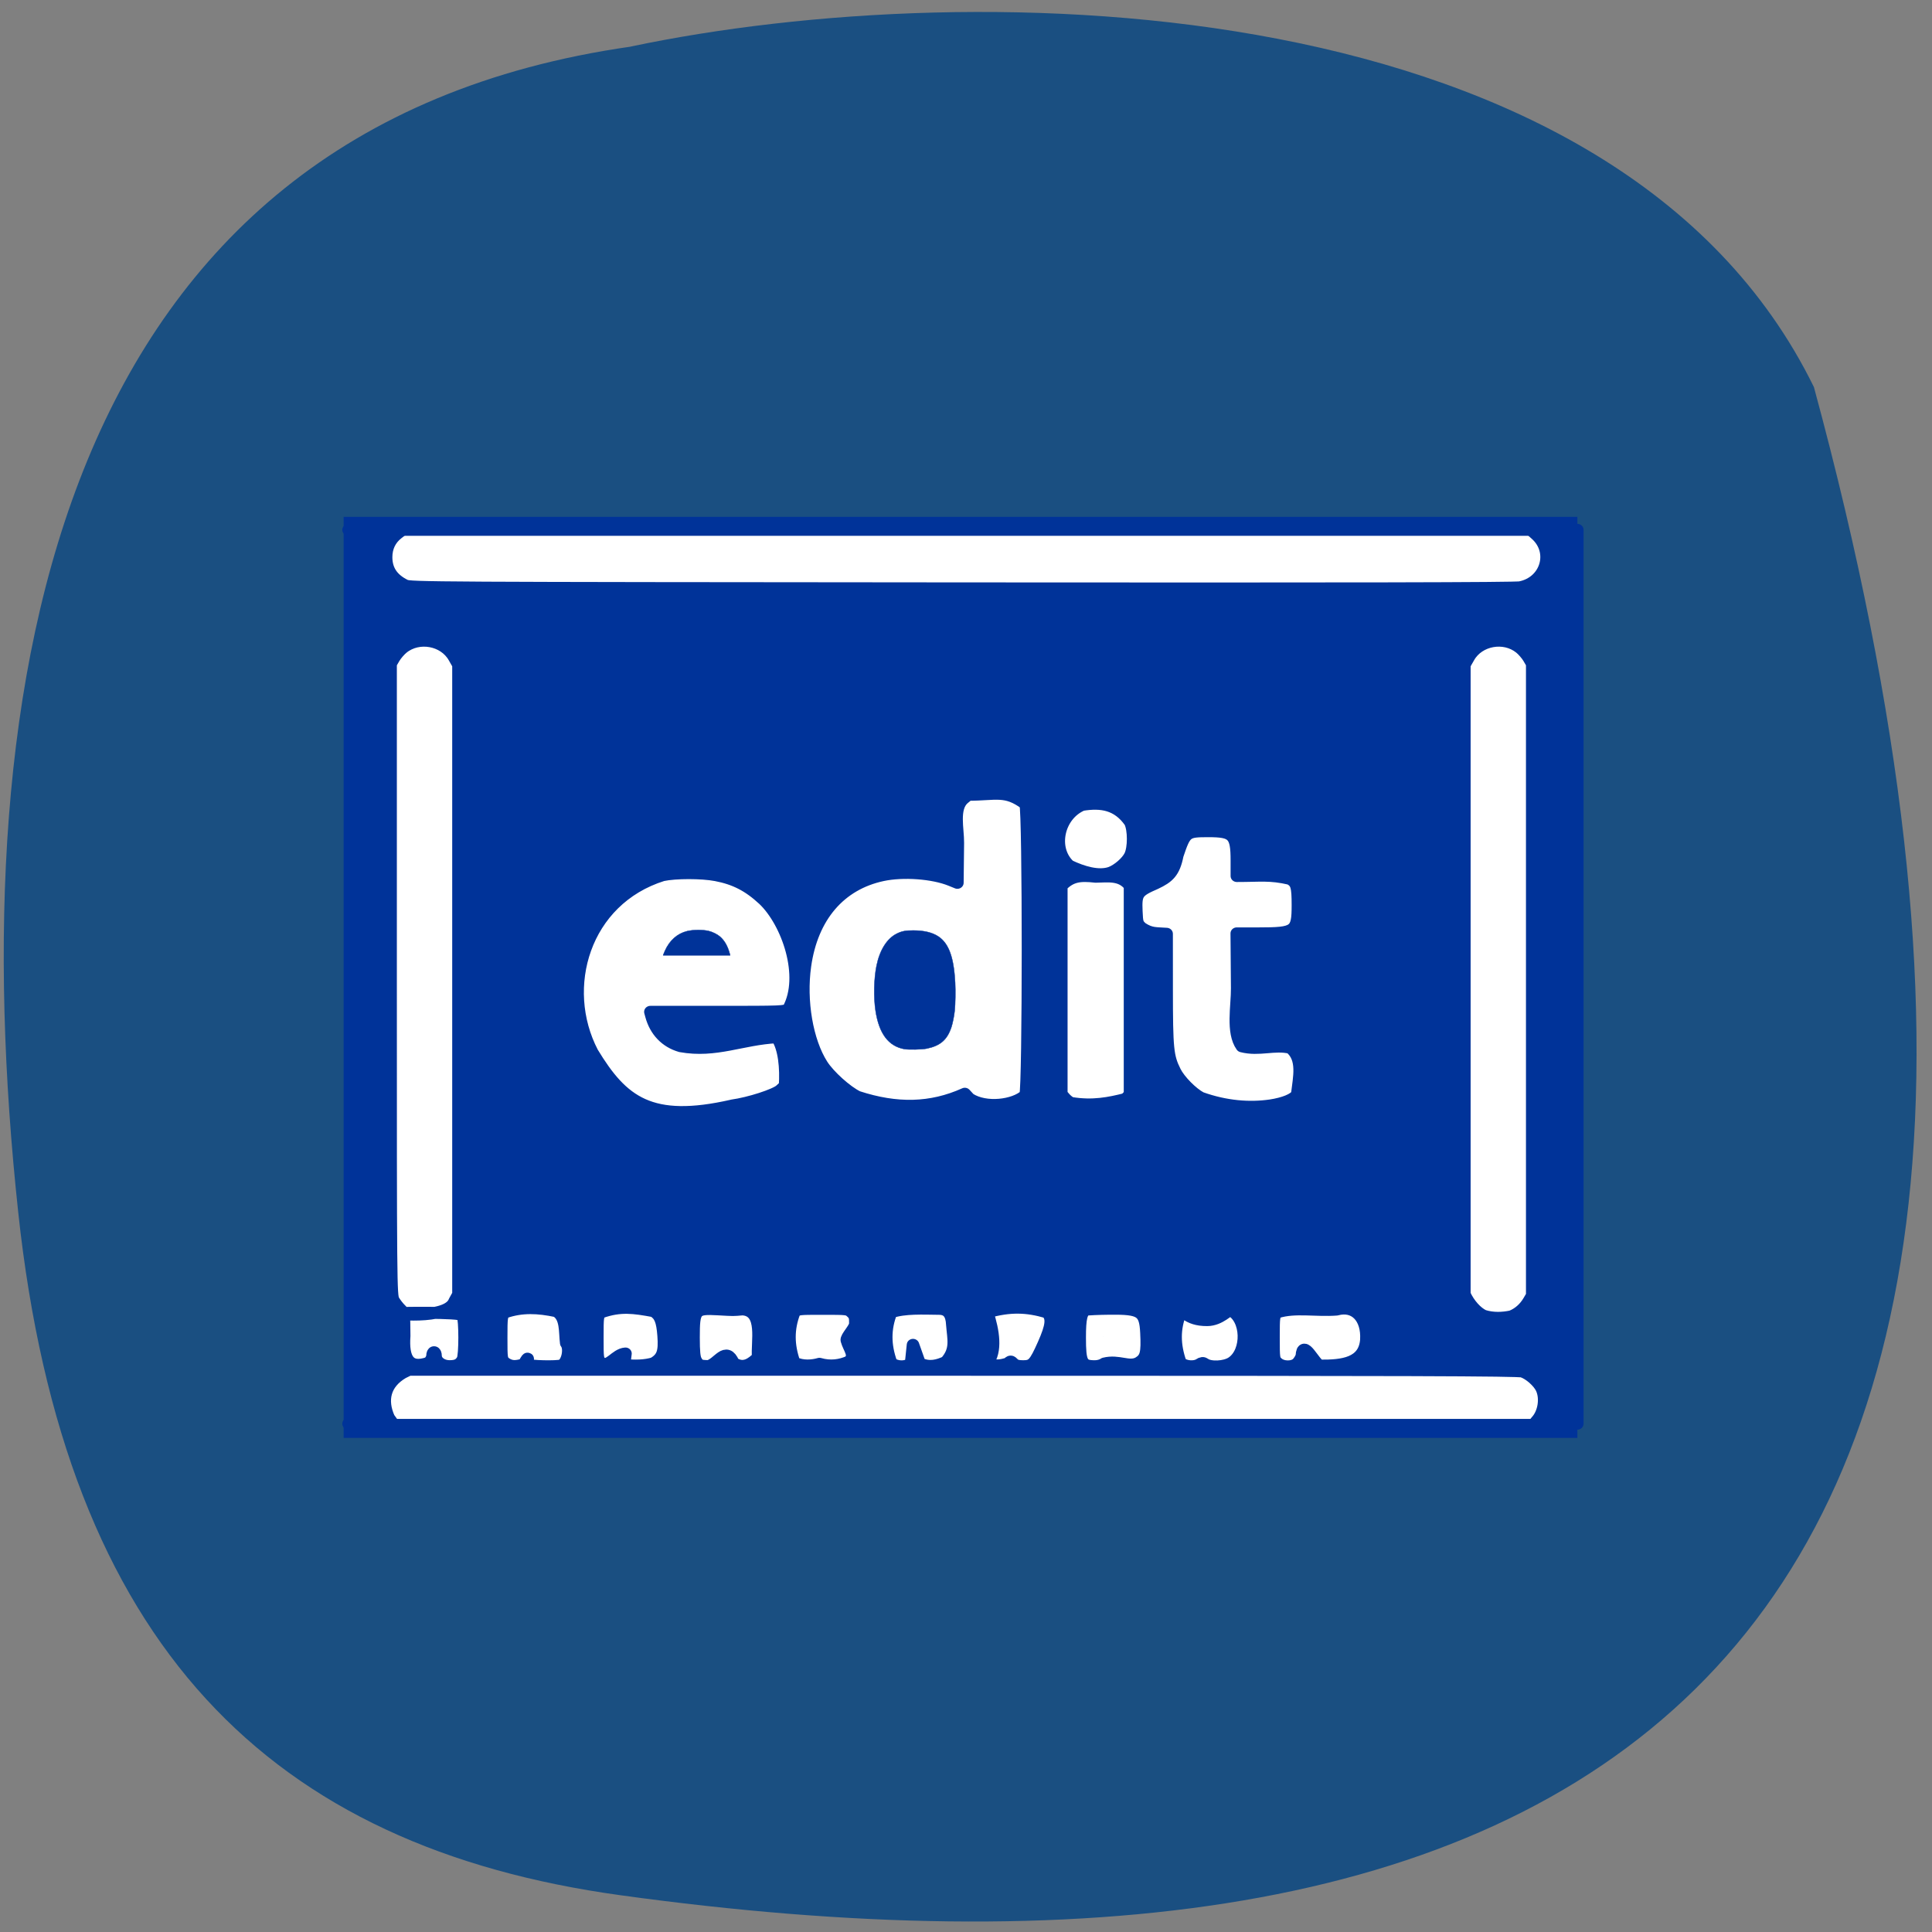 <svg xmlns="http://www.w3.org/2000/svg" viewBox="0 0 256 256"><rect x="0" y="0" width="256" height="256" fill="#808080" stroke="none"/><defs><clipPath><rect fill="#fff" y="6" x="6" rx="6" height="84" width="84"/></clipPath><clipPath><rect fill="#fff" y="6" x="6" rx="6" height="84" width="84"/></clipPath></defs><g fill="#1a4f81" color="#000"><path d="m 63.94 231.17 c 52.31 48.631 112.91 14.842 160.12 -32.27 38.449 -38.37 41.901 -73.7 19.597 -110.91 c -58.26 -97.25 -136.84 -135.39 -238.07 3.342 -23.691 50.16 24.617 112.42 58.34 139.84 z" transform="matrix(-0.676 0.83 -0.839 -0.669 320.76 107.76)"/></g><g stroke="#039"><path fill="#fff" stroke-width="2.516" d="m 46.792 69.74 h 160.96 v 119.53 h -160.96 z"/><g transform="matrix(1.621 0 0 1.558 45.48 51.01)" fill="#039" stroke-linejoin="round" stroke-linecap="round"><path d="m 0.437 12.322 h 2.193 h 2.193 l -0.389 0.313 c -0.609 0.49 -0.929 1.181 -0.929 2.01 0 1.088 0.503 1.866 1.548 2.398 0.424 0.216 1.785 0.224 45.48 0.259 32.33 0.026 45.22 -0.001 45.681 -0.094 2.148 -0.44 2.888 -3.02 1.29 -4.499 l -0.417 -0.387 h 1.895 h 1.895 v 38.01 v 38.01 h -1.766 c -1.672 0 -1.756 -0.011 -1.575 -0.209 0.62 -0.675 0.819 -1.929 0.441 -2.78 -0.248 -0.558 -1 -1.251 -1.575 -1.445 -0.367 -0.125 -9.07 -0.154 -45.746 -0.154 h -45.29 l -0.511 0.261 c -1.499 0.919 -1.783 2.333 -1.134 3.839 l 0.338 0.487 h -1.811 h -1.811 m 40.905 -5.279 c 0.588 -0.524 0.023 -1.063 -0.176 -1.814 -0.068 -0.258 0.686 -1.018 0.695 -1.395 0.012 -0.581 -0.033 -0.729 -0.299 -0.983 -0.309 -0.295 -0.341 -0.299 -2.356 -0.299 -2.034 0 -2.044 0.001 -2.345 0.308 -0.514 1.407 -0.508 2.763 0 4.269 0.693 0.356 1.516 0.27 2.067 0.102 0.894 0.269 1.727 0.137 2.415 -0.188 z m 23.664 0.107 c 0.634 -0.397 0.736 -0.796 0.651 -2.575 -0.086 -1.808 -0.456 -2.06 -2.985 -2.032 -0.949 0.01 -1.81 0.05 -1.915 0.089 -0.429 0.157 -0.555 0.696 -0.555 2.364 0 2.149 0.15 2.442 1.244 2.442 0.283 0 0.594 -0.093 0.77 -0.229 1.191 -0.307 1.985 0.372 2.79 -0.059 z m 7.655 -0.034 c 1.346 -0.936 1.263 -3.745 -0.132 -4.458 -0.146 -0.074 -0.862 0.845 -1.899 0.853 -1.708 0.013 -1.892 -0.943 -2.193 -0.655 -0.535 1.396 -0.52 2.756 -0.009 4.273 0.349 0.354 1.164 0.426 1.576 0.139 0.172 -0.12 0.288 -0.133 0.399 -0.044 0.45 0.357 1.674 0.299 2.259 -0.108 z m -65.67 0.029 c 0.169 -0.161 0.307 -0.429 0.307 -0.596 0 -0.167 0.057 -0.303 0.125 -0.303 0.069 0 0.125 0.137 0.125 0.303 0 0.49 0.518 0.889 1.149 0.885 0.577 -0.004 0.848 -0.144 1.077 -0.554 0.196 -0.351 0.196 -3.418 0 -3.769 -0.186 -0.333 -5.538 -0.188 -5.816 -0.192 -0.269 -0.005 4.549 0.653 5.151 -1.012 l 0.311 -0.586 v -26.772 v -26.772 l -0.349 -0.637 c -0.816 -1.492 -2.917 -1.883 -4.219 -0.789 -0.239 0.2 -0.556 0.583 -0.707 0.851 l -0.273 0.488 v 26.865 c 0 25.984 0.007 26.879 0.232 27.28 0.128 0.229 0.375 0.563 0.55 0.741 0.312 0.318 0.317 0.356 0.329 2.283 -0.131 1.928 0.366 2.883 2.01 2.282 z m 7.768 0.15 c 0.576 -1.077 0.183 -0.111 0.299 0 0.158 0.151 2.402 0.207 2.777 0.069 0.497 -0.182 0.755 -1.423 0.394 -1.894 -0.121 -0.975 0.032 -2.209 -0.806 -2.717 -1.472 -0.326 -2.831 -0.404 -4.229 0.107 -0.265 0.288 -0.281 0.406 -0.281 2.149 0 1.8 0.007 1.852 0.307 2.137 0.552 0.397 0.939 0.293 1.539 0.149 z m 8.198 0.026 c 0.854 0.112 1.77 0.076 2.433 -0.144 0.735 -0.468 0.9 -0.953 0.8 -2.348 -0.091 -1.268 -0.282 -1.748 -0.825 -2.08 -1.593 -0.303 -2.713 -0.48 -4.285 0.098 -0.299 0.286 -0.307 0.337 -0.307 2.15 0 1.831 0.004 1.861 0.318 2.161 0.663 0.417 1.179 -0.747 1.981 -0.802 z m 8.921 -0.181 c 0.855 0.631 1.579 0.027 2.046 -0.465 -0.125 -1.285 0.558 -3.963 -1.284 -4.077 -0.808 0.074 -0.652 0.074 -1.993 -0.003 -1.908 -0.11 -2.01 0.016 -2.01 2.401 0 1.197 0.048 1.709 0.184 1.96 0.22 0.407 0.337 0.46 1.038 0.472 0.823 -0.202 1.425 -1.726 2.023 -0.289 z m 14.54 0.052 l 0.158 -1.573 l 0.536 1.573 c 0.808 0.414 1.542 0.172 2.155 -0.118 0.903 -1.053 0.615 -1.921 0.522 -3.188 -0.041 -0.915 -0.37 -1.324 -1.073 -1.335 -1.34 -0.013 -2.831 -0.102 -3.93 0.29 -0.53 1.405 -0.529 2.791 -0.004 4.305 0.401 0.383 1.234 0.407 1.635 0.047 z m 7.905 0.017 c 0.236 -0.225 0.243 -0.225 0.456 0 0.155 0.163 0.383 0.229 0.8 0.229 0.777 0 0.968 -0.214 1.677 -1.869 0.681 -1.591 0.746 -2.263 0.265 -2.723 -1.626 -0.499 -3.041 -0.55 -4.877 0 0.501 1.607 0.762 3.316 0 4.301 0.634 0.364 1.189 0.207 1.678 0.063 z m 23.686 -0.039 c 0.144 -0.147 0.302 -0.422 0.351 -0.61 0.091 -1.527 0.999 0.69 1.49 0.825 1.876 0.021 3.639 -0.211 3.784 -2.188 0.11 -1.894 -0.944 -3.01 -2.437 -2.582 -1.676 0.135 -3.395 -0.246 -4.845 0.231 -0.299 0.286 -0.307 0.337 -0.307 2.15 0 1.813 0.007 1.864 0.307 2.15 0.418 0.399 1.28 0.412 1.659 0.024 z m 17.472 -3.968 c 0.588 -0.235 1.098 -0.696 1.443 -1.305 l 0.269 -0.477 v -26.865 v -26.865 l -0.273 -0.488 c -0.151 -0.268 -0.468 -0.652 -0.707 -0.851 -1.307 -1.096 -3.408 -0.703 -4.219 0.789 l -0.349 0.637 v 26.769 v 26.769 c 0.369 0.84 0.989 1.549 1.57 1.829 0.784 0.254 1.582 0.206 2.266 0.057 z m -63.67 -17.941 c 1.375 -0.194 3.508 -0.908 3.939 -1.319 l 0.366 -0.35 c 0.097 -1.484 -0.042 -3.217 -0.662 -4.139 -2.876 0.147 -4.996 1.305 -7.871 0.762 -1.199 -0.36 -2.044 -1.277 -2.389 -2.59 l -0.086 -0.328 h 5.486 c 5.311 0 5.497 -0.008 5.807 -0.24 1.465 -2.788 -0.069 -7.366 -2.03 -9.304 -1.217 -1.174 -2.336 -1.773 -3.892 -2.082 -1.167 -0.233 -3.323 -0.233 -4.372 0 -6.454 2.103 -8.508 9.568 -5.753 15.08 2.445 4.2 4.754 6.105 11.457 4.513 z m 18.999 -0.998 l 0.371 0.419 c 1.339 0.903 3.695 0.576 4.595 -0.3 0.262 -0.599 0.265 -24.16 0.003 -24.764 -1.622 -1.264 -2.446 -0.786 -4.687 -0.786 l -0.407 0.348 c -0.879 0.82 -0.431 2.564 -0.444 3.744 l -0.037 3.396 l -0.533 -0.225 c -1.454 -0.614 -3.901 -0.8 -5.594 -0.425 c -3.498 0.775 -5.77 3.539 -6.334 7.709 -0.407 2.992 0.157 6.417 1.386 8.418 0.571 0.929 2 2.269 2.915 2.728 3.193 1.087 6.01 1.029 8.766 -0.262 z m 24.984 0.996 c 1.138 -0.18 1.969 -0.538 2.189 -0.944 0.157 -1.433 0.55 -3.03 -0.549 -3.961 -1.306 -0.331 -2.564 0.251 -3.973 -0.128 -0.824 -1.203 -0.374 -3.406 -0.385 -4.944 l -0.036 -4.657 h 1.782 c 3.02 -0.001 3.216 -0.148 3.216 -2.404 0 -1.606 -0.089 -1.913 -0.651 -2.241 -1.656 -0.393 -2.362 -0.238 -4.339 -0.238 v -1.315 c 0 -2.195 -0.284 -2.498 -2.334 -2.497 -1.817 0.001 -1.888 0.058 -2.533 2.048 -0.275 1.457 -0.743 1.88 -1.791 2.395 -1.499 0.678 -1.62 0.861 -1.558 2.36 0.041 0.997 0.064 1.075 0.432 1.427 0.753 0.513 1.139 0.43 2.044 0.499 l 0.002 4.72 c 0.002 5.09 0.063 5.721 0.673 6.993 0.36 0.752 1.379 1.827 2.115 2.234 2.056 0.766 4.01 0.905 5.695 0.653 z m -11.842 -0.547 l 0.363 -0.389 v -8.872 v -8.872 c -0.731 -1 -1.851 -0.79 -2.808 -0.778 -1.281 -0.148 -2.01 -0.072 -2.808 0.778 v 8.857 v 8.857 l 0.267 0.324 c 0.147 0.178 0.385 0.372 0.53 0.43 1.77 0.305 3.147 0.007 4.456 -0.335 z m -1.213 -19.253 c 0.609 -0.243 1.337 -0.902 1.595 -1.444 0.314 -0.661 0.313 -2.204 -0.002 -2.867 -1.015 -1.502 -2.349 -1.724 -3.929 -1.457 -1.991 0.883 -2.565 3.749 -1.056 5.178 1.064 0.53 2.385 0.955 3.393 0.589 z" stroke-width="1.023"/><g stroke-width="0.03"><path d="m 26.17,48.44 c 0.011,-0.037 0.071,-0.184 0.132,-0.326 0.376,-0.876 1.01,-1.459 1.803,-1.661 0.495,-0.126 1.279,-0.133 1.763,-0.015 0.311,0.075 0.711,0.281 0.926,0.476 0.382,0.347 0.629,0.8 0.807,1.482 l 0.029,0.112 h -2.741 -2.741 l 0.021,-0.067 z"/><path d="m 45.865 56.48 c -1.292 -0.244 -2.062 -1.308 -2.348 -3.245 -0.17 -1.152 -0.137 -2.749 0.079 -3.845 0.263 -1.336 0.854 -2.31 1.65 -2.723 0.411 -0.213 0.717 -0.275 1.357 -0.274 0.861 0.002 1.543 0.17 2.031 0.503 0.86 0.586 1.275 1.762 1.384 3.924 0.035 0.698 0.018 1.84 -0.036 2.383 -0.046 0.465 -0.162 1.069 -0.269 1.408 -0.343 1.079 -0.902 1.586 -2.01 1.826 -0.39 0.084 -1.48 0.11 -1.835 0.043 z"/></g><path d="m 62.13 80.921 c 0 -0.006 0.002 -0.009 0.004 -0.008 0.005 0.003 0.005 0.013 0 0.016 -0.002 0.001 -0.004 -0.002 -0.004 -0.008 z" stroke-width="0.004"/></g></g></svg>